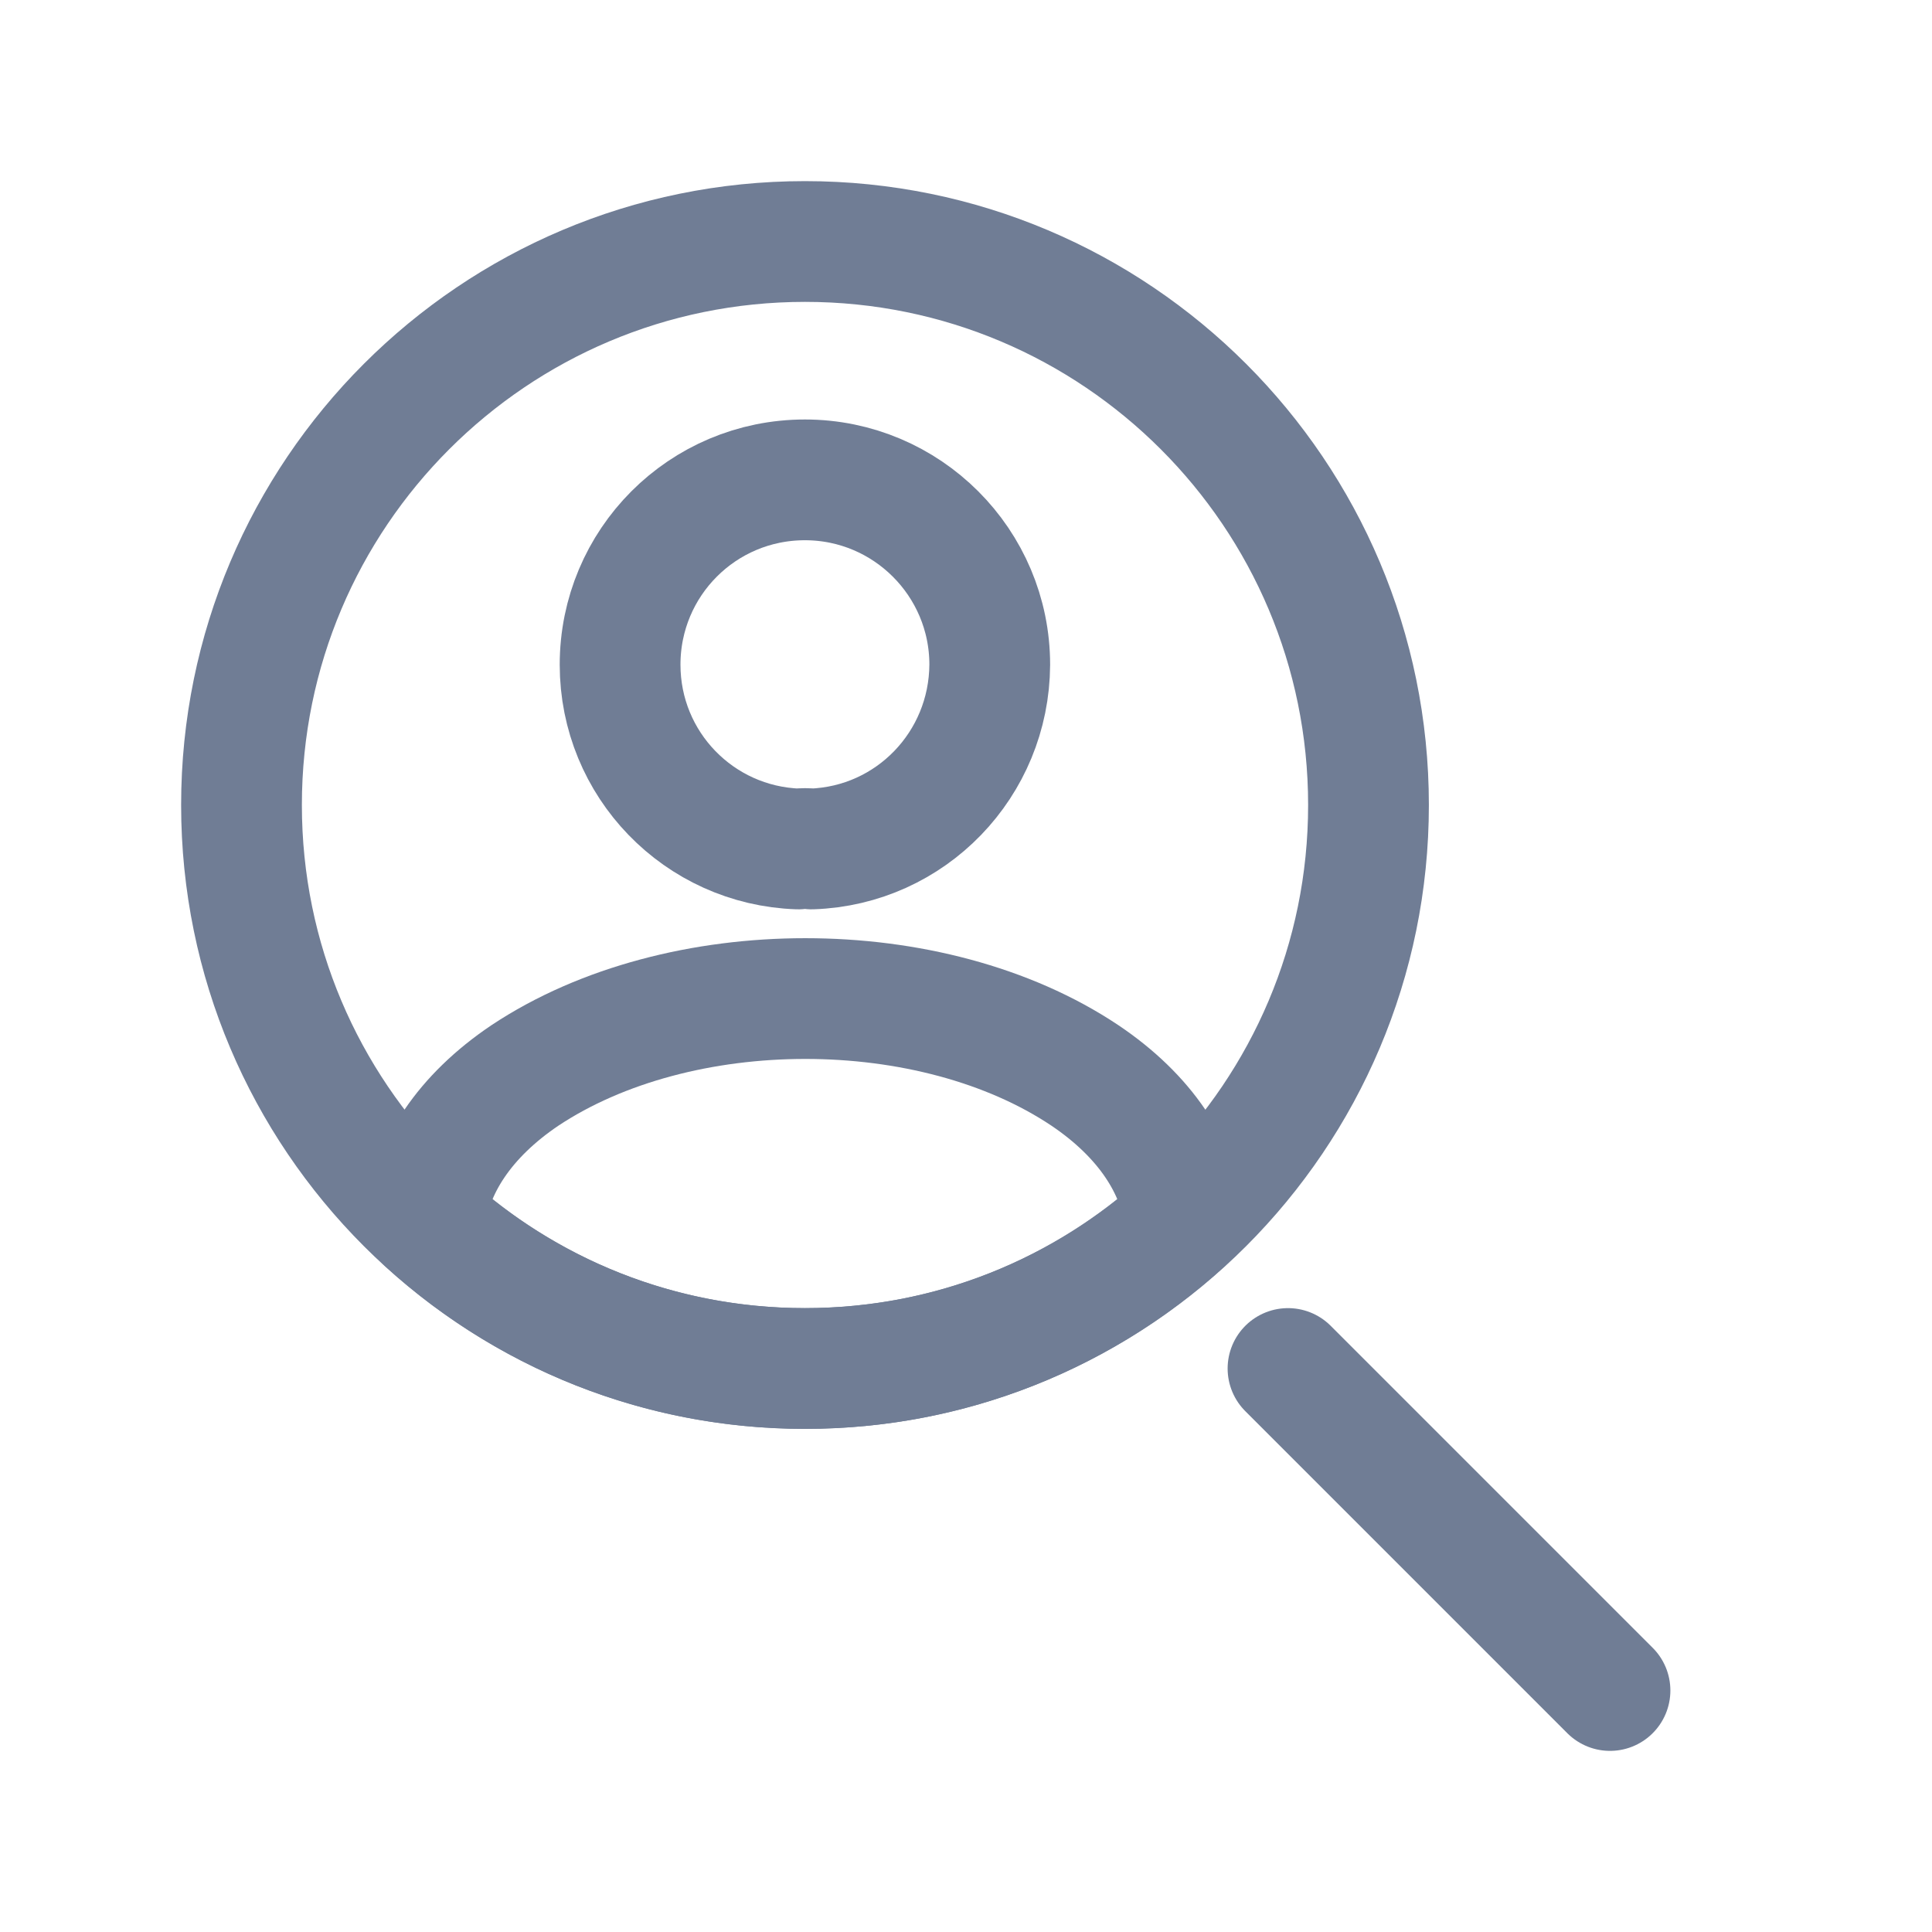 <svg width="24" height="24" viewBox="0 0 24 24" fill="none" xmlns="http://www.w3.org/2000/svg">
<path d="M10.083 10.546C10.034 10.539 9.971 10.539 9.915 10.546C8.683 10.504 7.703 9.496 7.703 8.257C7.703 6.99 8.725 5.961 9.999 5.961C11.266 5.961 12.295 6.99 12.295 8.257C12.288 9.496 11.315 10.504 10.083 10.546Z" stroke="#707D95" stroke-width="1.5" stroke-linecap="round" stroke-linejoin="round"/>
<path d="M14.717 15.166C13.471 16.307 11.819 17 9.999 17C8.179 17 6.527 16.307 5.281 15.166C5.351 14.508 5.771 13.864 6.52 13.36C8.438 12.086 11.574 12.086 13.478 13.36C14.227 13.864 14.647 14.508 14.717 15.166Z" stroke="#707D95" stroke-width="1.5" stroke-linecap="round" stroke-linejoin="round"/>
<path d="M10 17C13.866 17 17 13.866 17 10C17 6.134 13.866 3 10 3C6.134 3 3 6.134 3 10C3 13.866 6.134 17 10 17Z" stroke="#707D95" stroke-width="1.5" stroke-linecap="round" stroke-linejoin="round"/>
<path d="M16 17L20 21" stroke="#707D95" stroke-width="1.5" stroke-linecap="round"/>
</svg>
